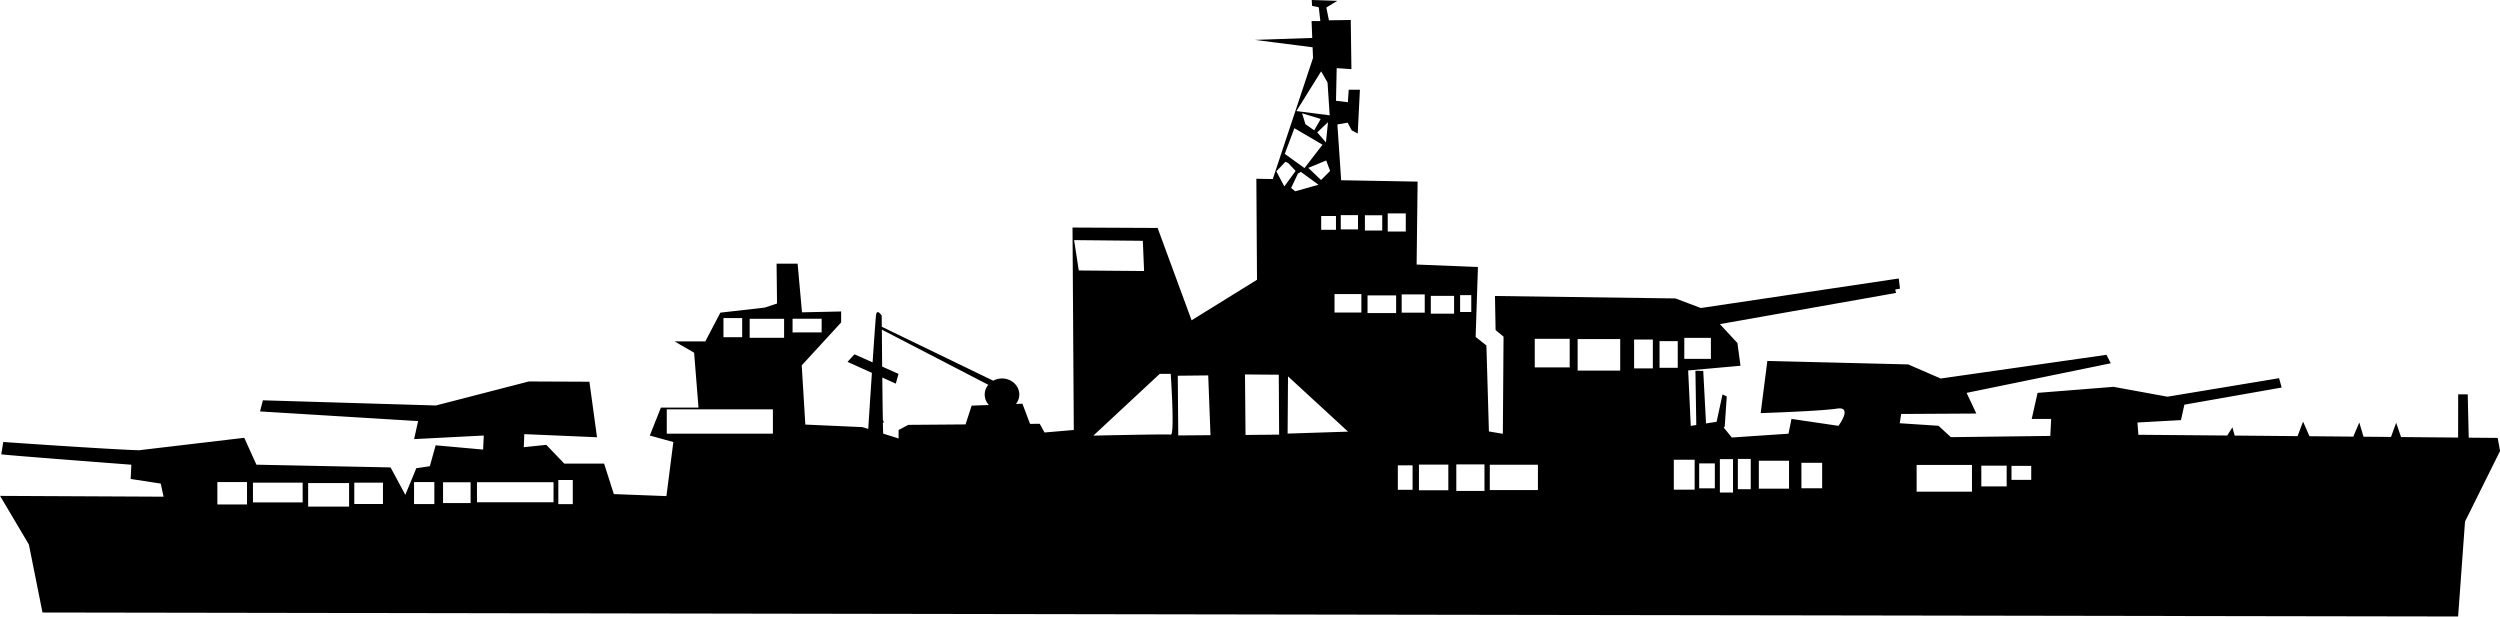 <?xml version="1.0" encoding="UTF-8" standalone="no"?>
<!-- Created with Inkscape (http://www.inkscape.org/) -->

<svg
   width="93.365mm"
   height="23.026mm"
   viewBox="0 0 93.365 23.026"
   version="1.1"
   id="svg1"
   xml:space="preserve"
   xmlns:inkscape="http://www.inkscape.org/namespaces/inkscape"
   xmlns:sodipodi="http://sodipodi.sourceforge.net/DTD/sodipodi-0.dtd"
   xmlns="http://www.w3.org/2000/svg"
   xmlns:svg="http://www.w3.org/2000/svg"
   xmlns:rdf="http://www.w3.org/1999/02/22-rdf-syntax-ns#"
   xmlns:cc="http://creativecommons.org/ns#"
   xmlns:dc="http://purl.org/dc/elements/1.1/"><defs
     id="defs1" /><sodipodi:namedview
     id="base"
     pagecolor="#ffffff"
     bordercolor="#000000"
     borderopacity="0.3"
     inkscape:pageopacity="0.0"
     inkscape:pageshadow="2"
     inkscape:zoom="0.35"
     inkscape:cx="400"
     inkscape:cy="560"
     inkscape:document-units="mm"
     inkscape:showpageshadow="2"
     inkscape:pagecheckerboard="0"
     inkscape:deskcolor="#d1d1d1" /><g
     inkscape:groupmode="layer"
     id="layer11"
     inkscape:label="Layer 4"
     style="display:inline;fill:#f9f9f9"
     transform="translate(-26.759,-99.878)"><path
       id="path37"
       style="display:inline;fill:#000000;stroke-width:0.265"
       d="m 75.747,99.878 0.013,0.221 0.25,0.051 0.058,0.514 h -0.327 l 0.025,0.631 -2.145,0.073 2.159,0.276 0.015,0.399 -1.503,4.522 -0.613,-0.011 0.024,3.772 -2.443,1.514 -1.269,-3.449 -3.178,-0.015 0.048,7.56 -1.093,0.094 -0.18,-0.325 -0.361,0.003 -0.285,-0.753 -0.24,0.009 a 0.646,0.601 0 0 0 0.124,-0.351 0.646,0.601 0 0 0 -0.646,-0.601 0.646,0.601 0 0 0 -0.327,0.084 l -4.163,-2.015 c -5.27e-4,-0.078 -0.003,-0.415 -0.003,-0.415 0,0 -0.174,-0.277 -0.211,-0.025 -0.014,0.099 -0.07,0.892 -0.129,1.77 l -0.677,-0.302 -0.259,0.283 0.91,0.411 c -0.067,1.01 -0.112,1.698 -0.137,2.094 l -0.216,-0.068 -2.133,-0.095 -0.135,-2.211 1.472,-1.603 v -0.41 l -1.462,0.032 -0.163,-1.817 h -0.786 l 0.017,1.488 -0.459,0.152 -1.658,0.189 -0.562,1.074 h -1.147 l 0.729,0.421 0.164,2.052 H 51.44 l -0.413,1.043 0.879,0.242 -0.259,2.019 -1.964,-0.075 -0.363,-1.139 h -1.488 l -0.671,-0.7 -0.841,0.088 0.02,-0.488 2.715,0.116 -0.284,-2.073 -2.262,-0.01 -3.472,0.897 -6.461,-0.193 -0.106,0.415 5.904,0.361 -0.15,0.673 2.602,-0.134 -0.024,0.525 -1.773,-0.16 -0.217,0.781 -0.505,0.075 -0.411,0.993 -0.551,-1.023 -5.01,-0.102 -0.453,-1.004 -3.935,0.465 c -1.226,-0.039 -5.066,-0.309 -5.066,-0.309 l -0.074,0.461 c 0.13,0.028 4.226,0.34 4.857,0.388 l -0.025,0.532 1.123,0.173 0.106,0.489 -6.106,-0.03 1.076,1.817 0.508,2.538 90.214,0.149 0.258,-3.547 1.308,-2.633 -0.088,-0.489 -1.082,-0.009 -0.037,-1.618 h -0.357 l -0.002,1.614 -2.131,-0.019 -0.182,-0.533 -0.193,0.529 -1.027,-0.009 -0.158,-0.531 -0.223,0.528 -1.637,-0.015 -0.239,-0.546 -0.206,0.543 -2.348,-0.021 -0.085,-0.307 -0.195,0.305 -3.317,-0.028 -0.035,-0.458 1.626,-0.09 0.127,-0.576 3.634,-0.64 -0.097,-0.349 -4.169,0.691 -2.012,-0.368 -2.838,0.225 -0.219,0.973 h 0.726 l -0.032,0.635 -3.713,0.046 -0.463,-0.425 -1.447,-0.095 0.054,-0.346 2.807,-0.016 -0.364,-0.772 5.385,-1.105 -0.161,-0.316 -6.191,0.885 -1.215,-0.527 -5.259,-0.129 -0.25,1.948 c 0,0 2.232,-0.072 2.846,-0.168 0.614,-0.096 0.059,0.643 0.059,0.643 l -1.754,-0.259 -0.111,0.553 -2.117,0.142 -0.299,-0.367 0.035,-0.05 0.075,-1.117 -0.158,-0.075 -0.221,1.022 -0.395,0.062 -0.104,-1.963 -0.292,-0.004 0.032,2.025 -0.206,0.033 -0.097,-2.07 1.954,-0.176 -0.114,-0.848 -0.656,-0.707 6.58,-1.164 -0.032,-0.127 0.178,-0.033 -0.044,-0.38 -7.393,1.103 -0.947,-0.358 -6.741,-0.091 0.023,1.273 0.297,0.244 -0.026,3.629 -0.52,-0.087 -0.094,-3.212 -0.402,-0.318 0.086,-2.611 -2.29,-0.093 0.037,-3.097 -2.855,-0.051 -0.141,-2.084 0.382,-0.067 0.15,0.284 0.227,0.123 0.082,-1.636 h -0.418 l -0.032,0.466 -0.443,-0.054 0.026,-1.219 0.55,0.038 -0.025,-1.836 -0.815,0.012 -0.097,-0.477 0.409,-0.25 z m 0.351,2.664 0.239,0.417 0.081,1.226 -1.243,-0.159 z m -0.711,1.567 0.695,0.212 -0.242,0.424 -0.329,-0.228 z m 0.967,0.332 -0.076,0.756 -0.326,-0.374 z m -1.255,0.225 1.051,0.616 -0.674,0.873 -0.736,-0.53 z m 1.188,1.205 0.146,0.391 -0.338,0.339 -0.477,-0.454 z m -1.524,0.05 0.103,0.043 0.279,0.298 -0.421,0.578 -0.299,-0.563 z m 0.576,0.375 0.66,0.481 -0.867,0.245 -0.155,-0.124 0.254,-0.536 z m 3.246,1.552 h 0.674 v 0.676 h -0.674 z m -1.754,0.064 h 0.644 v 0.532 h -0.644 z m 0.902,0.006 h 0.647 v 0.569 h -0.647 z m -1.633,0.026 h 0.552 v 0.517 h -0.552 z m -9.228,0.901 2.567,0.026 0.047,1.129 -2.439,-0.021 z m 9.726,2.016 h 1.003 v 0.69 h -1.003 z m 2.508,0.011 h 0.861 v 0.684 h -0.861 z m 2.182,0.028 h 0.417 v 0.631 h -0.417 z m -3.457,0.011 h 1.068 v 0.659 h -1.068 z m 2.363,0.017 h 0.869 v 0.665 h -0.869 z M 53.777,111.757 h 0.699 v 0.715 h -0.699 z m 2.581,0.025 h 1.086 v 0.511 H 56.358 Z m -1.602,0.003 h 1.286 v 0.709 h -1.286 z m 4.935,0.403 3.977,2.061 a 0.646,0.601 0 0 0 -0.134,0.364 0.646,0.601 0 0 0 0.155,0.39 l -0.643,0.024 -0.228,0.701 -2.14,0.017 -0.36,0.192 v 0.315 l -0.576,-0.18 c -0.004,-0.091 -0.008,-0.244 -0.011,-0.419 h 0.052 l -0.045,-0.064 0.007,-0.038 -0.015,0.011 c -0.008,-0.419 -0.015,-0.993 -0.021,-1.585 l 0.504,0.228 0.102,-0.364 -0.611,-0.273 c -0.007,-0.72 -0.009,-1.063 -0.011,-1.381 z m 29.97,0.307 h 0.993 v 0.786 H 89.66 Z m -5.585,0.036 h 1.305 v 1.068 h -1.305 z m 1.601,0.01 h 1.59 v 1.178 h -1.59 z m 2.109,0.016 h 0.7 v 1.079 h -0.7 z m 0.95,0.06 h 0.68 v 0.998 h -0.68 z m -18.667,1.224 h 0.412 c 0,0 0.155,2.291 0.003,2.268 -0.151,-0.024 -2.892,0.038 -2.893,0.038 z m 3.185,0.021 1.262,0.01 0.013,2.238 -1.255,0.012 z m -1.373,0.036 0.085,2.232 -1.204,0.01 -0.018,-2.23 z m 2.98,0.036 2.243,2.064 -2.258,0.073 z m -23.201,1.23 h 3.964 v 0.909 h -3.964 z m 40.001,1.854 h 0.481 v 1.13 h -0.481 z m -0.672,0.008 h 0.491 v 1.247 h -0.491 z m -1.72,0.022 h 0.778 v 1.116 h -0.778 z m 3.175,0.037 h 1.128 v 1.043 h -1.128 z m 1.59,0.077 H 94.809 v 0.95 h -0.774 z m -3.817,0.023 h 0.584 v 0.931 h -0.584 z m -9.071,0.036 h 1.052 v 0.991 h -1.052 z m -1.395,0.008 h 1.097 v 0.958 h -1.097 z m 2.646,0.006 h 1.797 v 0.946 h -1.797 z m 15.94,0.006 h 2.067 v 0.999 h -2.067 z m -19.375,0.015 h 0.551 v 0.915 h -0.551 z m 21.791,0.012 h 0.947 v 0.774 h -0.947 z m 1.127,0.008 h 0.737 v 0.522 h -0.737 z m -54.27,0.528 h 0.54 v 0.901 h -0.54 z m -5.388,0.076 h 0.758 v 0.822 h -0.758 z m -7.345,0.002 h 1.107 v 0.836 h -1.107 z m 9.694,0.003 h 2.86 v 0.75 H 44.573 Z m -1.266,0.004 h 1.029 v 0.777 h -1.029 z m -3.315,0.015 h 1.071 v 0.795 h -1.071 z m -3.784,5.2e-4 h 1.856 v 0.735 h -1.856 z m 2.061,0.013 h 1.529 v 0.879 h -1.529 z" /></g></svg>
